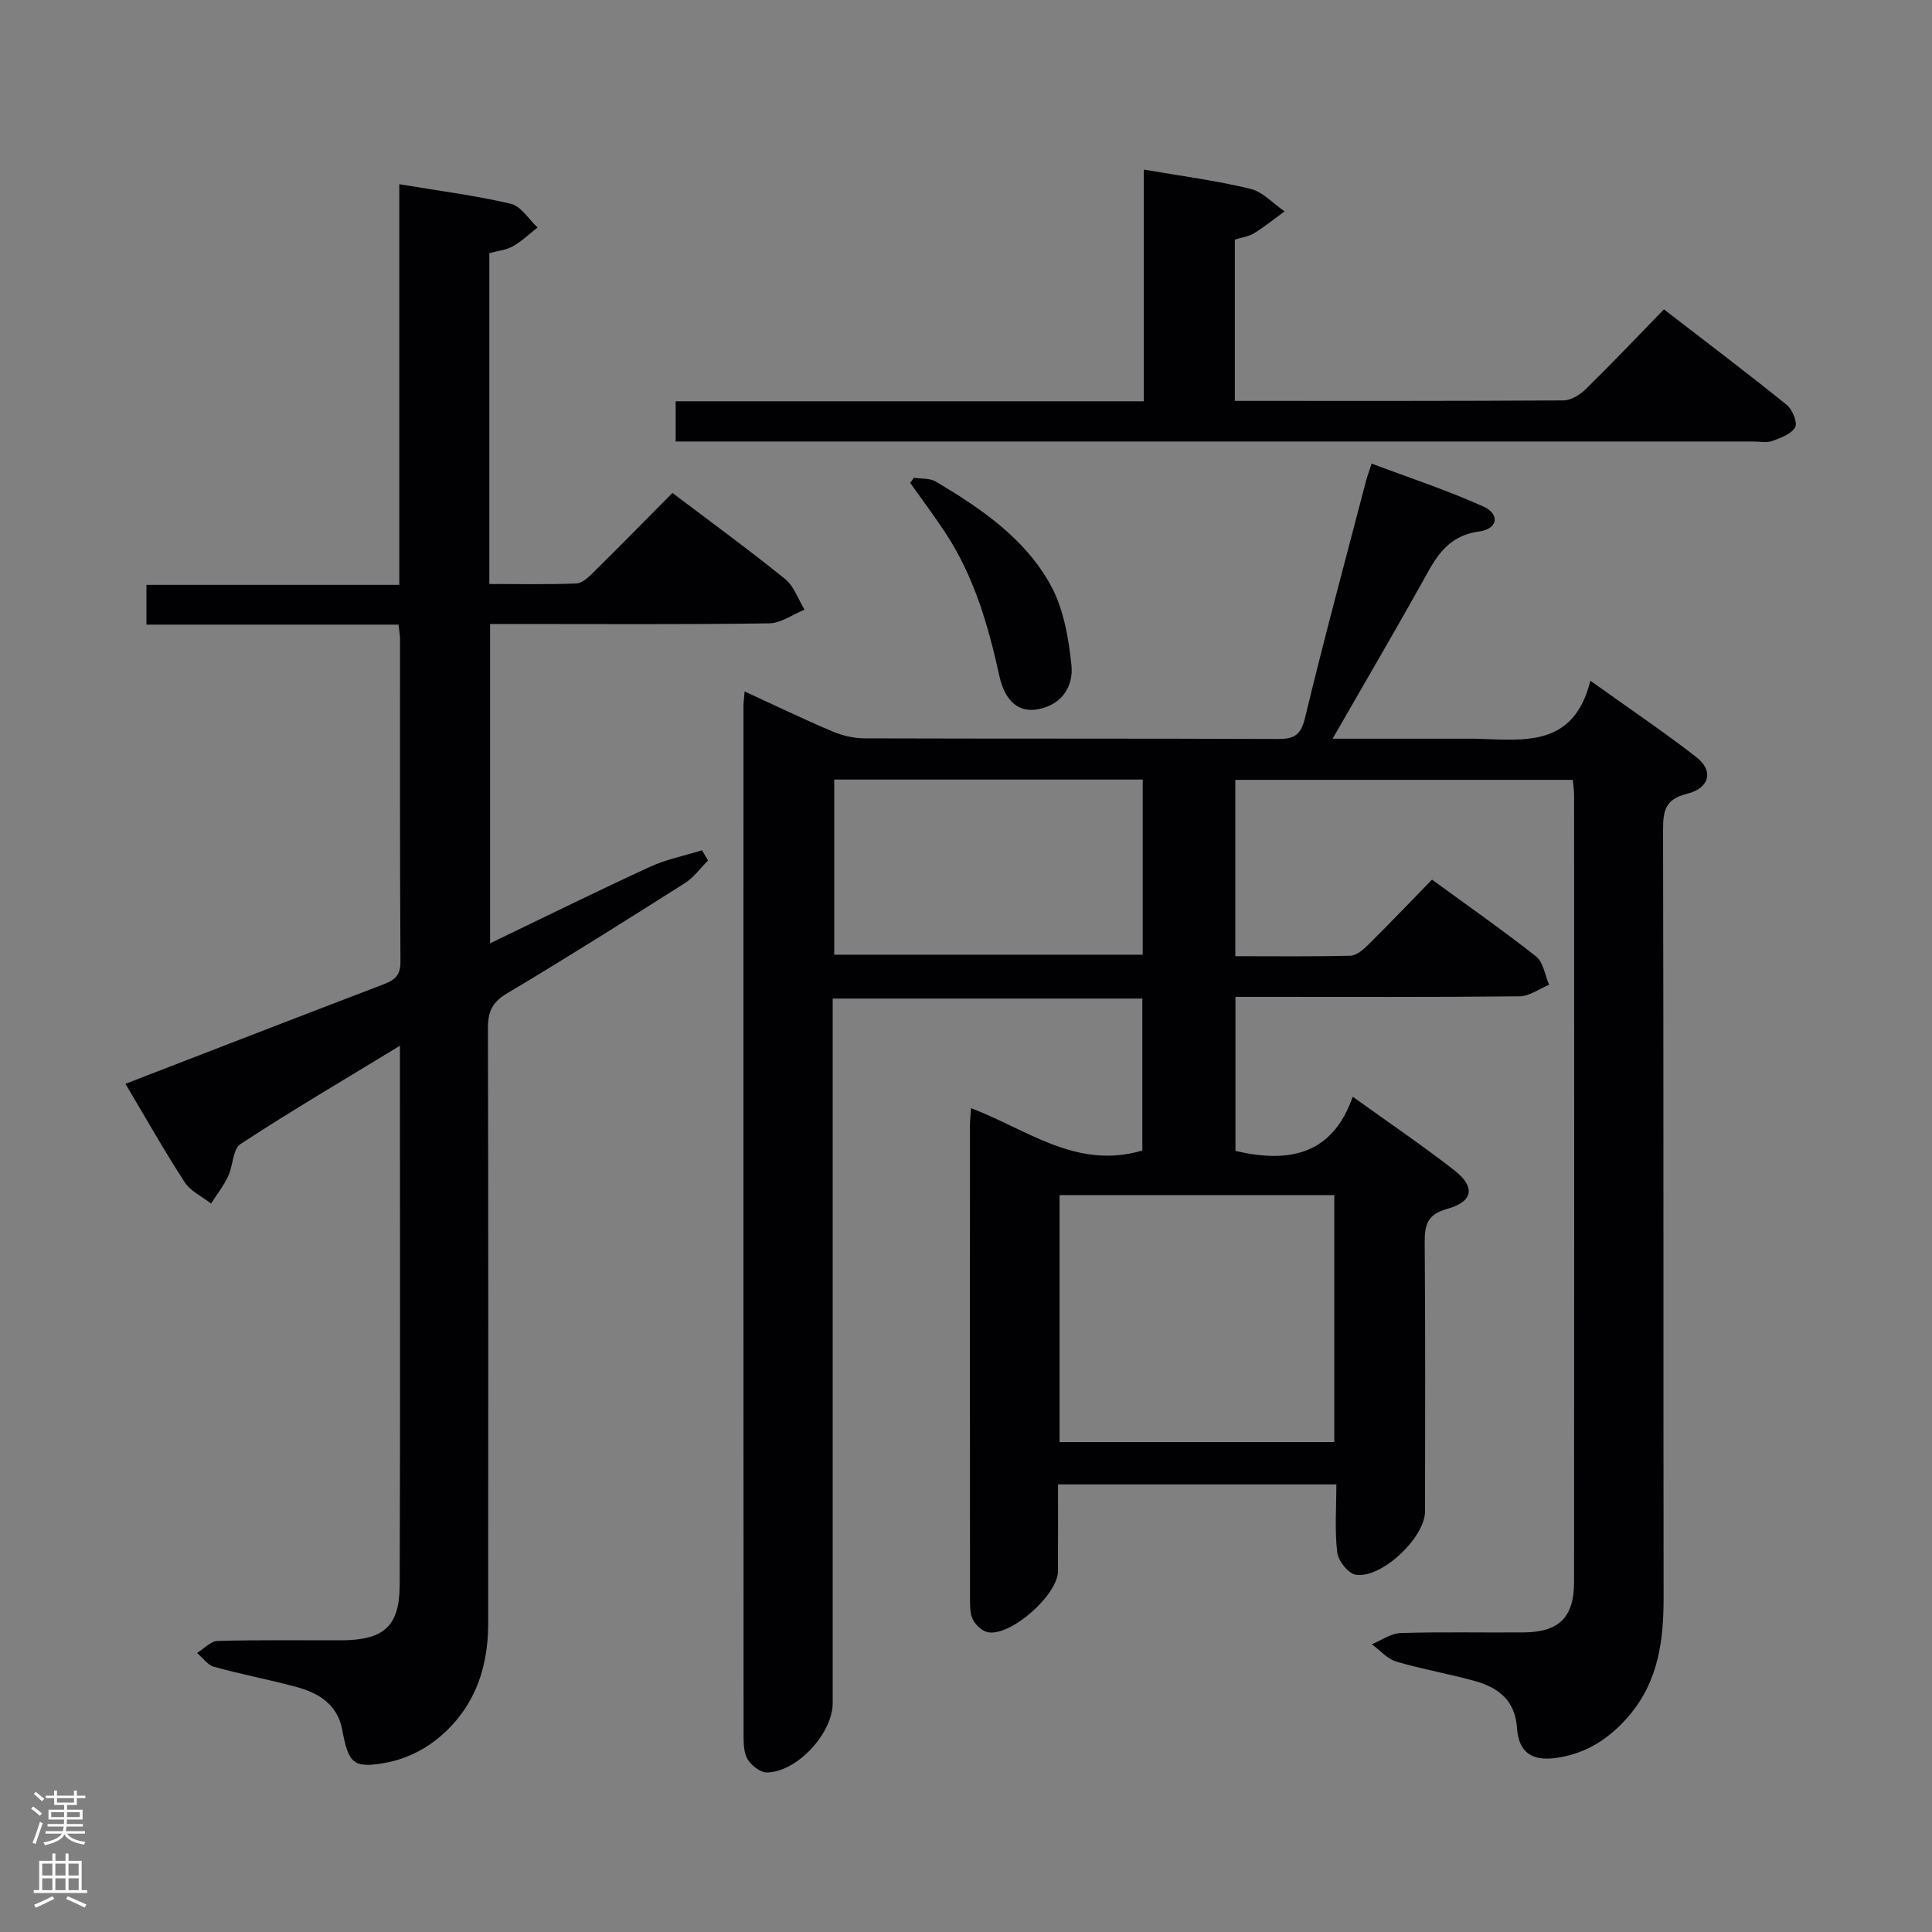 <svg enable-background="new 0 0 400 400" viewBox="0 0 400 400" xmlns="http://www.w3.org/2000/svg"><rect x="0" y="0" width="400" height="400" fill="#808080" stroke="none"/><g fill="#010103"><path d="m154.17 143.16c6.46 2.97 12.26 5.77 18.19 8.28 2.06.87 4.43 1.42 6.66 1.43 28.5.09 57 .01 85.49.13 3.35.01 4.79-.7 5.67-4.33 3.96-16.45 8.39-32.79 12.66-49.17.2-.78.49-1.54 1.14-3.52 7.85 2.96 15.64 5.51 23.07 8.86 3.54 1.6 3.13 4.66-.82 5.2-7.2.98-9.41 6.31-12.31 11.48-5.75 10.24-11.68 20.39-18.02 31.42h28.2c.33 0 .67-.01 1 0 9.92.18 20.64 2.21 24.17-12 8.07 5.77 15.19 10.57 21.95 15.82 3.6 2.8 2.78 6.42-1.95 7.59-4.49 1.11-4.95 3.48-4.95 7.42.12 53 .05 105.99.11 158.99.01 8.84-1.07 17.23-7.04 24.32-4.02 4.78-8.89 7.98-15.14 8.87-5.08.72-7.83-1.12-8.17-6.18-.38-5.65-3.78-8.33-8.55-9.68-5.42-1.54-11.02-2.46-16.42-4.07-1.89-.56-3.41-2.36-5.1-3.6 2-.81 3.99-2.26 6.01-2.32 8.49-.26 17-.06 25.49-.13 7.24-.06 10.37-3.09 10.38-10.37.05-54.33.03-108.66.01-162.99 0-.96-.16-1.93-.27-3.15-23.33 0-46.41 0-69.87 0v36.51c7.98 0 15.9.1 23.82-.1 1.25-.03 2.65-1.23 3.65-2.22 4.37-4.33 8.62-8.78 13.25-13.53 7.46 5.45 14.68 10.48 21.56 15.92 1.5 1.19 1.82 3.86 2.69 5.85-2.04.83-4.08 2.37-6.13 2.39-17.66.19-35.33.11-53 .11-1.8 0-3.61 0-5.81 0v31.9c10.97 2.54 20.01.94 24.28-11.23 7.6 5.47 14.47 10.12 21 15.21 4.46 3.47 3.97 6.52-1.46 8.02-4.22 1.17-4.67 3.43-4.64 7.12.15 18.5.08 37 .07 55.5 0 5.4-9.01 13.99-14.37 13.12-1.54-.25-3.6-2.88-3.81-4.61-.54-4.56-.18-9.23-.18-14.09-19.47 0-38.22 0-57.63 0 0 6.08.02 12.02-.01 17.96-.03 4.88-9.61 13.44-14.43 12.66-1.2-.19-2.58-1.46-3.17-2.61-.64-1.24-.6-2.9-.61-4.38-.03-32.66-.02-65.33-.01-97.99 0-.98.12-1.96.23-3.53 11.56 4.35 21.81 12.81 35.46 8.76 0-10.04 0-20.59 0-31.46-21.11 0-42.2 0-64.11 0v5.87 139.99c0 6.27-7.37 14.28-13.62 14.37-1.35.02-3.15-1.41-3.96-2.67-.81-1.28-.86-3.18-.87-4.81-.04-71.16-.03-142.32-.02-213.49.01-.65.11-1.31.24-2.84zm65.2 104.27v51.14h56.88c0-17.11 0-34 0-51.14-19.08 0-37.82 0-56.88 0zm-46.65-86.03v36.26h63.87c0-12.24 0-24.14 0-36.26-21.3 0-42.25 0-63.87 0z"/><path d="m82.8 216.51c-11.64 7.09-22.49 13.47-33.01 20.35-1.61 1.05-1.53 4.51-2.56 6.69-.94 1.99-2.34 3.76-3.53 5.63-1.85-1.45-4.25-2.55-5.46-4.41-4.25-6.55-8.1-13.37-12.27-20.38 17.81-6.88 35.4-13.71 53.04-20.44 2.35-.9 3.91-1.67 3.9-4.75-.14-22.32-.08-44.65-.09-66.98 0-.8-.17-1.6-.32-2.9-17.4 0-34.64 0-52.18 0 0-2.93 0-5.33 0-8.23h52.35c0-27.87 0-55.26 0-82.95 8.13 1.36 15.7 2.32 23.09 4.05 2.11.49 3.71 3.21 5.54 4.91-1.7 1.33-3.29 2.86-5.15 3.91-1.39.78-3.14.94-4.84 1.4v68.5c6.15 0 12.1.13 18.03-.11 1.23-.05 2.56-1.35 3.57-2.35 5.43-5.36 10.78-10.82 16.31-16.39 8.08 6.11 15.86 11.78 23.34 17.83 1.84 1.49 2.7 4.19 4.01 6.33-2.44.99-4.87 2.8-7.32 2.84-17.32.25-34.65.13-51.98.13-1.81 0-3.61 0-5.8 0v66.11c11.24-5.41 22.06-10.75 33.02-15.8 3.42-1.58 7.23-2.33 10.85-3.46.42.71.84 1.41 1.25 2.12-1.58 1.57-2.94 3.5-4.78 4.67-12.22 7.75-24.46 15.46-36.88 22.87-3.03 1.81-3.92 3.8-3.91 7.15.1 41.15.08 82.3.05 123.46-.01 9.65-3.24 18.05-10.96 24.05-2.89 2.25-6.64 3.95-10.23 4.6-6.79 1.23-7.73.12-9.02-6.81-.99-5.33-4.96-7.68-9.66-8.93-5.6-1.5-11.32-2.58-16.9-4.13-1.33-.37-2.34-1.88-3.5-2.86 1.41-.87 2.81-2.45 4.24-2.49 8.49-.24 16.99-.11 25.49-.13 8.82-.02 12.18-2.77 12.22-11.36.14-36.84.05-73.65.05-111.74z"/><path d="m255.66 83c23.07 0 45.55.05 68.04-.1 1.56-.01 3.41-1.16 4.6-2.32 5.35-5.24 10.5-10.68 16.2-16.53 8.73 6.74 17.18 13.12 25.41 19.76 1.18.95 2.29 3.65 1.76 4.63-.77 1.42-2.99 2.23-4.75 2.86-1.18.43-2.64.11-3.97.11-72.31 0-144.63 0-216.94 0-1.95 0-3.89 0-6.12 0 0-3.04 0-5.44 0-8.33h96.93c0-16.21 0-31.96 0-47.97 7.72 1.33 14.98 2.27 22.05 3.98 2.59.62 4.74 3.07 7.09 4.68-2.1 1.52-4.13 3.16-6.33 4.53-1.09.67-2.49.84-3.97 1.3z"/><path d="m189.21 98.91c1.53.24 3.31.06 4.55.8 9.35 5.57 18.47 11.76 23.79 21.48 2.66 4.86 3.69 10.89 4.28 16.52.44 4.27-1.84 8.11-6.81 9.11-3.98.8-6.92-1.49-8.1-6.83-2.3-10.44-5.23-20.62-11.17-29.66-2.32-3.53-4.86-6.9-7.3-10.35.25-.36.5-.72.76-1.07z"/></g><path d="m6.44 374.46.42-.45c.65.47 1.27.95 1.85 1.44l-.45.49c-.65-.56-1.25-1.06-1.82-1.48m.93 7.33-.63-.26c.55-1.36 1.05-2.8 1.52-4.33.19.1.38.19.59.27-.46 1.29-.95 2.73-1.48 4.32m-.38-10.38.44-.42c.43.34 1.01.82 1.74 1.44l-.49.49c-.53-.51-1.09-1.01-1.69-1.51m2.5.35h1.72v-1.04h.59v1.04h3.52v-1.04h.59v1.04h1.75v.53h-1.75v1.42h-2.03v.97h3.22v2.03h-3.24c0 .35-.01.66-.03.93h3.32v.53h-3.37c-.03.27-.08.58-.15.94h3.96v.53h-3.71c.67.92 1.93 1.48 3.79 1.68-.13.24-.23.44-.29.59-2.13-.38-3.48-1.08-4.04-2.12-.43.97-1.77 1.72-4.03 2.23-.09-.19-.2-.37-.33-.55 2.1-.42 3.37-1.03 3.81-1.83h-3.36v-.53h3.58c.08-.29.13-.61.16-.94h-3.33v-.53h3.39c.02-.27.04-.58.04-.93h-3.23v-2.03h3.25v-.97h-2.07v-1.42h-1.73zm1.12 3.44v1h2.65c.01-.3.02-.44.01-.4v-.25-.35zm1.19-2h3.52v-.91h-3.52zm4.71 2h-2.63v.59c0 .16-.01.28-.01.4h2.64z" fill="#fcfafa"/><path d="m13.56 383.74h.63v1.52h2.72v6.07h1.13v.6h-11.06v-.6h1.13v-6.07h2.73v-1.52h.63v1.52h2.1v-1.52zm-2.69 8.83.38.56c-1.24.63-2.53 1.25-3.85 1.85-.1-.21-.21-.42-.34-.63 1.36-.55 2.63-1.15 3.81-1.78m-2.13-4.27h2.1v-2.45h-2.1zm0 3.04h2.1v-2.46h-2.1zm2.72-3.04h2.1v-2.45h-2.1zm0 3.04h2.1v-2.46h-2.1zm6.07 3.6c-1.41-.71-2.7-1.3-3.86-1.78l.35-.56c1.45.62 2.75 1.19 3.88 1.72zm-1.25-9.09h-2.1v2.45h2.1zm-2.09 5.49h2.1v-2.46h-2.1z" fill="#fcfafa"/></svg>